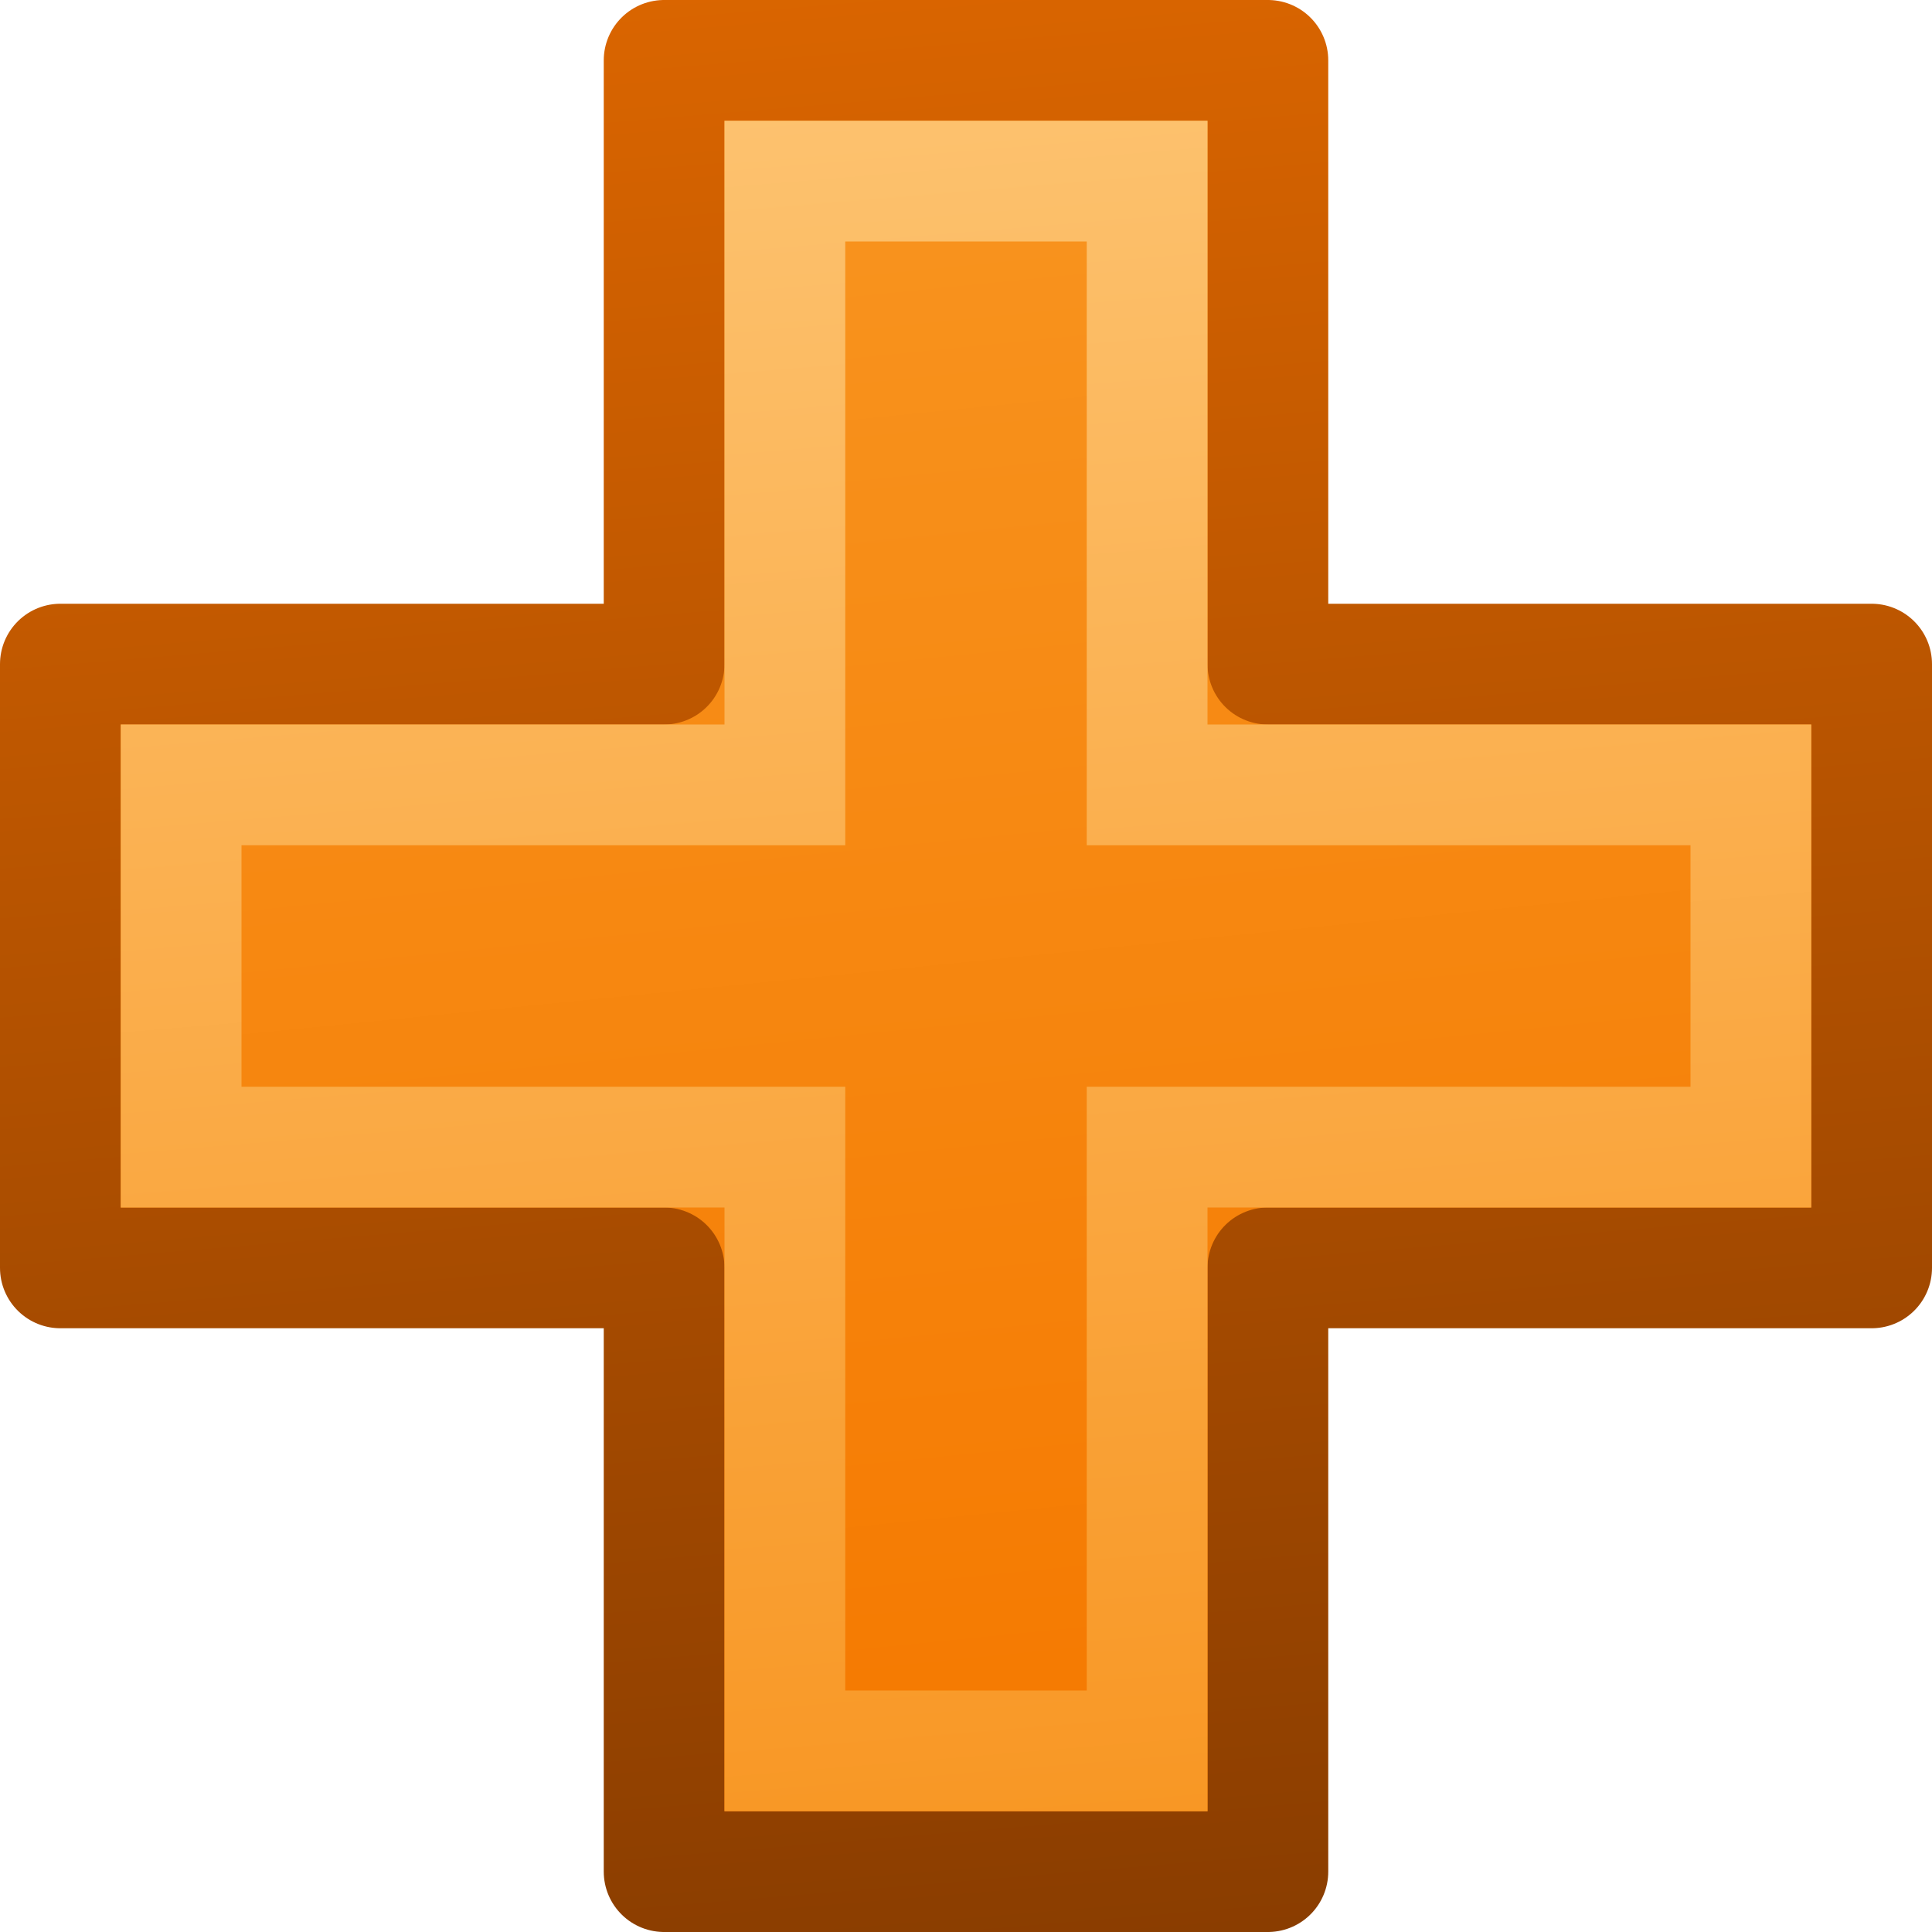 <?xml version="1.0" encoding="UTF-8" standalone="no"?>
<svg xmlns:rdf="http://www.w3.org/1999/02/22-rdf-syntax-ns#" xmlns="http://www.w3.org/2000/svg" height="16px" width="16px" version="1.1" enable-background="new" xmlns:cc="http://creativecommons.org/ns#" xmlns:xlink="http://www.w3.org/1999/xlink" xmlns:dc="http://purl.org/dc/elements/1.1/">
<defs>
<linearGradient id="c" y2="3" gradientUnits="userSpaceOnUse" x2="7.5" gradientTransform="matrix(1.36 0 0 1.36 -2.91 -2.91)" y1="13" x1="8.5">
<stop stop-color="#f57900" offset="0"/>
<stop stop-color="#f8941f" offset="1"/>
</linearGradient>
<linearGradient id="b" y2="2" gradientUnits="userSpaceOnUse" x2="7.5" gradientTransform="matrix(1.36 0 0 1.36 -2.91 -2.91)" y1="14" x1="8.5">
<stop stop-color="#8a3d00" offset="0"/>
<stop stop-color="#da6500" offset="1"/>
</linearGradient>
<linearGradient id="a" y2="2" gradientUnits="userSpaceOnUse" x2="7.5" gradientTransform="matrix(1.36 0 0 1.36 -2.91 -2.91)" y1="14" x1="8.5">
<stop stop-color="#f8941f" offset="0"/>
<stop stop-color="#fdc574" offset="1"/>
</linearGradient>
</defs>
<g fill="url(#c)">
<path stroke-linejoin="round" d="m5.5 0.5v5h-5v5h5v5h5v-5h5v-5h-5v-5z" stroke="url(#b)" stroke-width="1px"/>
<path d="m6.5 1.5v5h-5v3h5v5h3v-5h5v-3h-5v-5z" stroke="url(#a)"/>
</g>
</svg>
